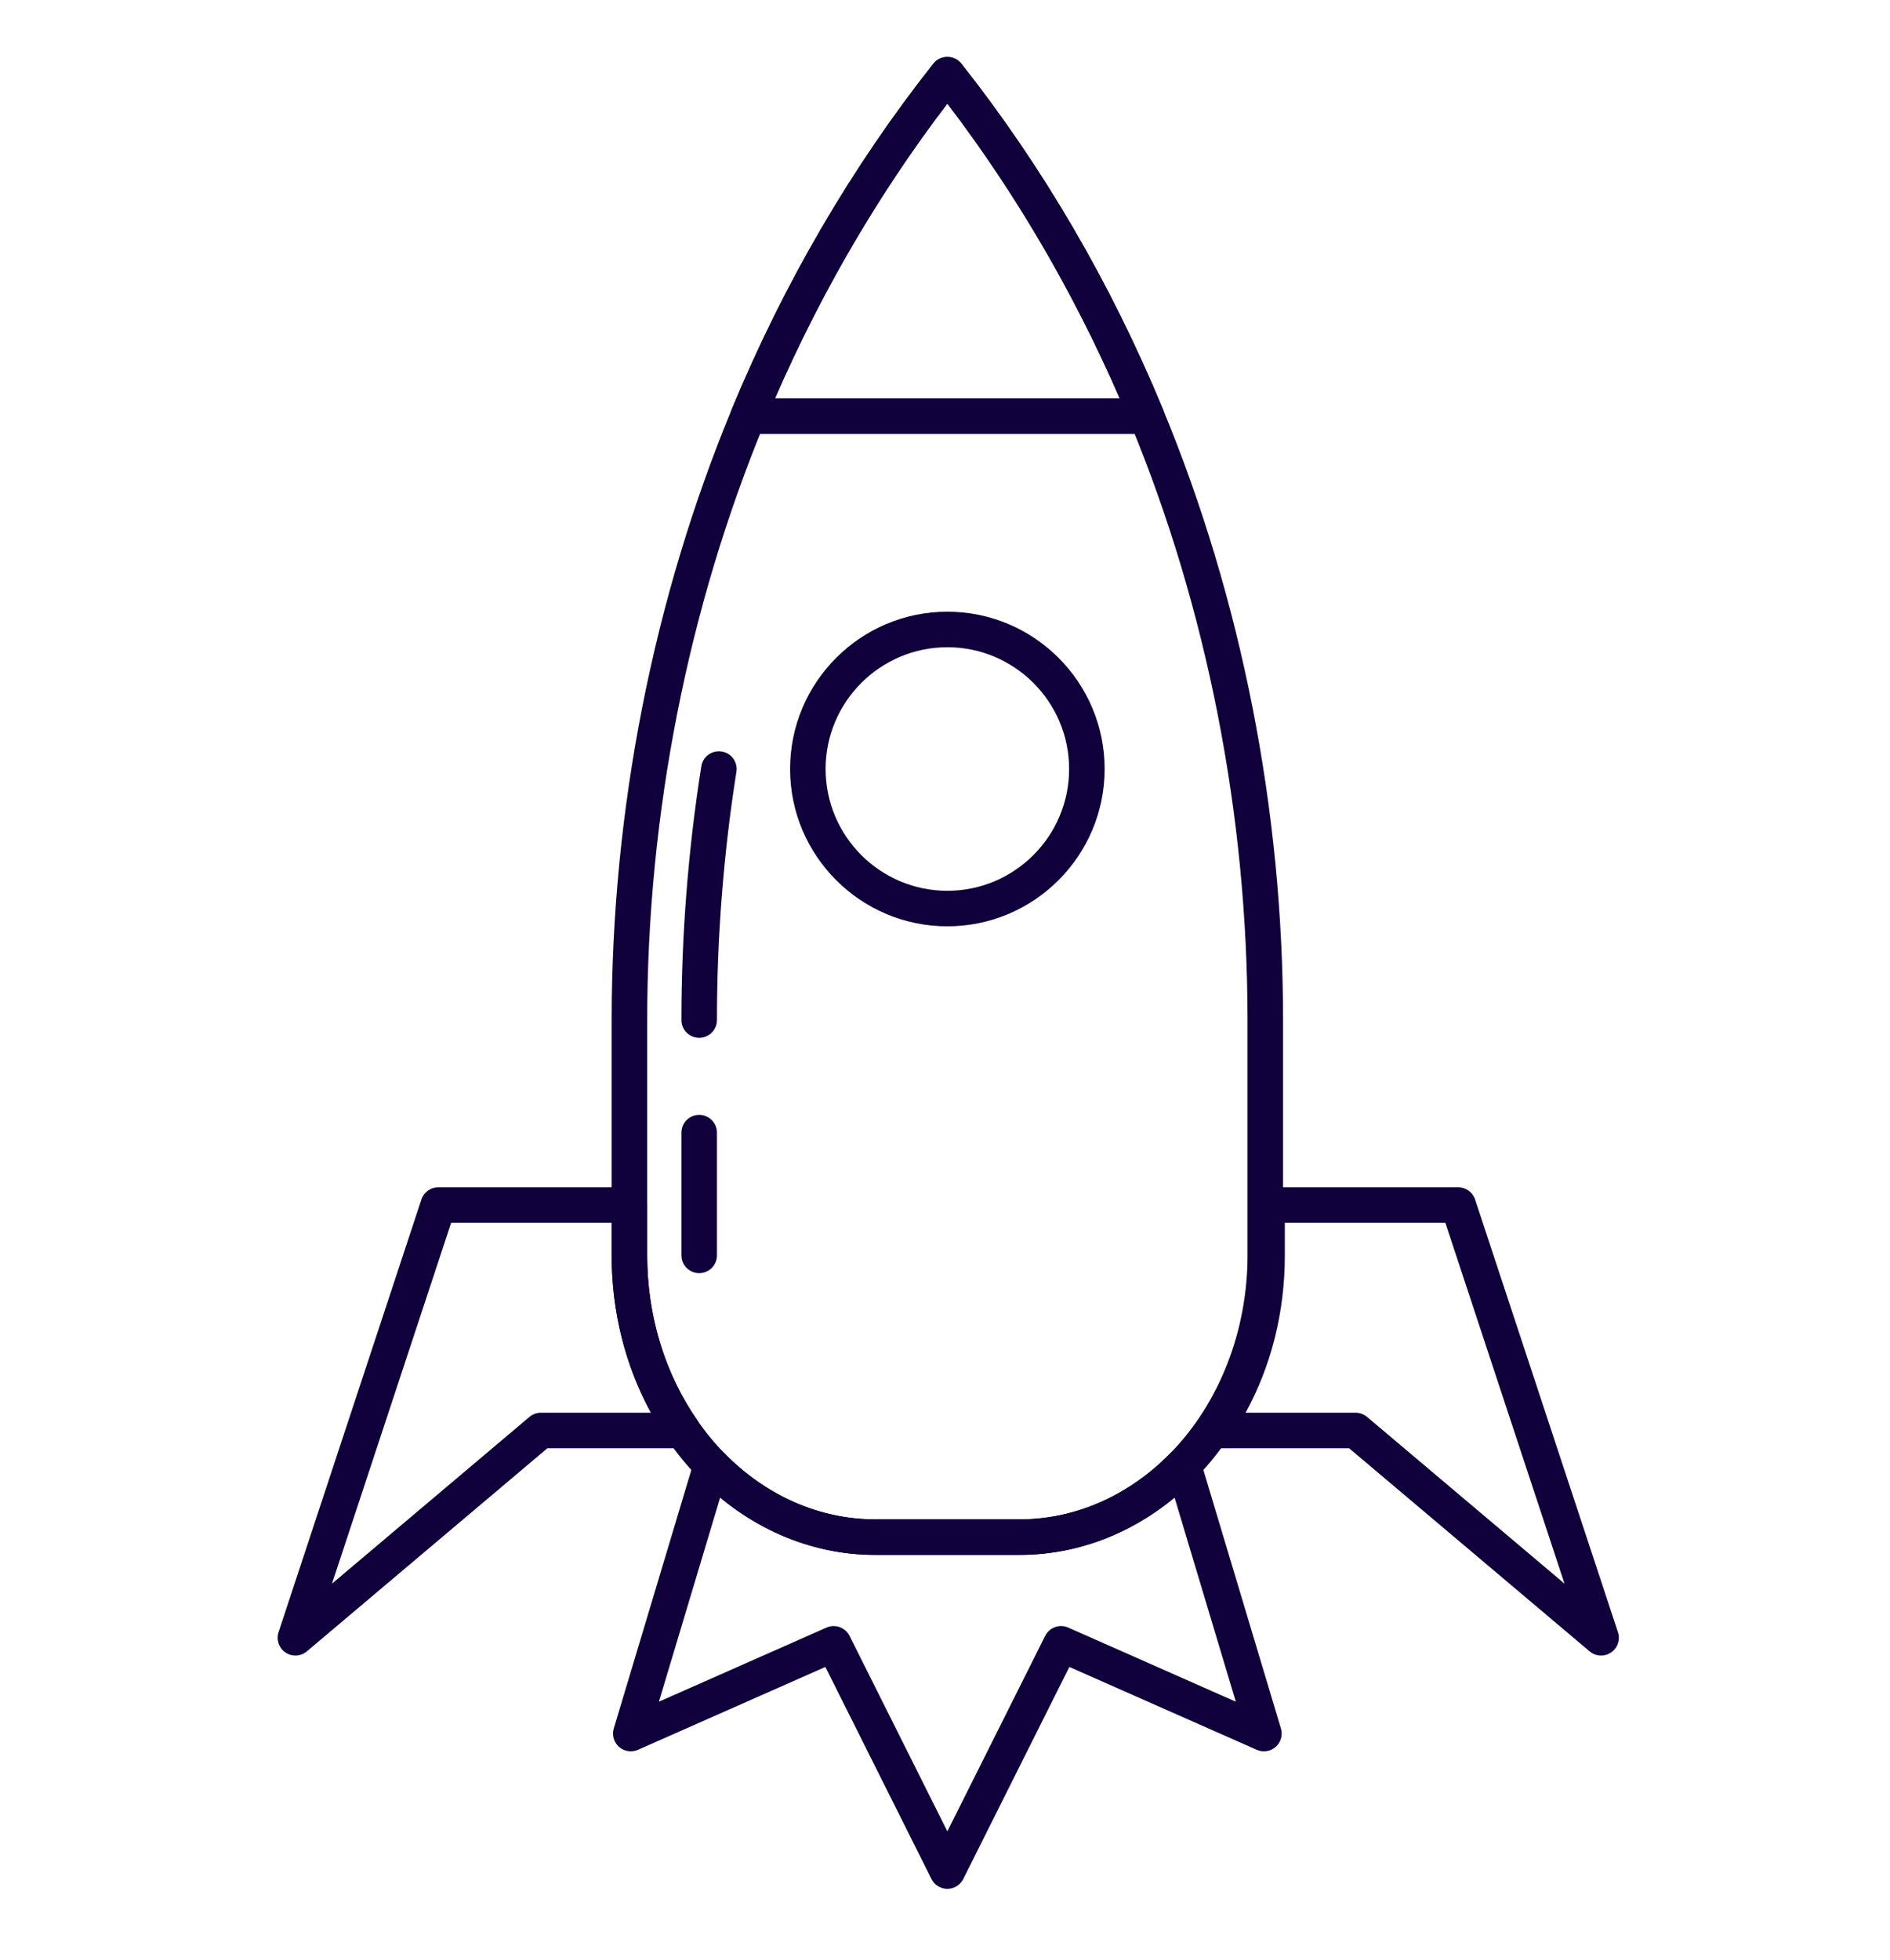 <?xml version="1.0" encoding="utf-8"?>
<!-- Generator: Adobe Illustrator 16.0.0, SVG Export Plug-In . SVG Version: 6.00 Build 0)  -->
<!DOCTYPE svg PUBLIC "-//W3C//DTD SVG 1.1//EN" "http://www.w3.org/Graphics/SVG/1.1/DTD/svg11.dtd">
<svg version="1.1" id="Layer_1" xmlns="http://www.w3.org/2000/svg" xmlns:xlink="http://www.w3.org/1999/xlink" x="0px" y="0px"
	 width="212.795px" height="220.59px" viewBox="0 0 212.795 220.59" enable-background="new 0 0 212.795 220.59"
	 xml:space="preserve">
<path fill="#10003B" d="M114.773,175.029H98.552c-7.367,0-14.434-3.088-19.9-8.695c-6.218-6.389-9.784-15.509-9.784-25.021v-26.488
	c0-23.613,4.674-47.387,13.518-68.748c5.882-14.201,13.522-27.294,22.708-38.917c0.758-0.959,2.38-0.959,3.138,0
	c9.185,11.623,16.826,24.717,22.707,38.916c8.844,21.361,13.519,45.134,13.519,68.749v26.488c0,9.513-3.566,18.633-9.783,25.02
	C129.208,171.941,122.141,175.029,114.773,175.029 M106.663,11.66c-8.261,10.823-15.179,22.903-20.581,35.946
	c-8.645,20.881-13.214,44.124-13.214,67.218v26.488c0,8.48,3.152,16.583,8.649,22.23c4.706,4.827,10.756,7.486,17.035,7.486h16.221
	c6.28,0,12.33-2.659,17.036-7.488c5.496-5.646,8.649-13.748,8.649-22.229v-26.488c0-23.095-4.569-46.338-13.214-67.219
	C121.841,34.564,114.924,22.484,106.663,11.66"/>
<path fill="#10003B" d="M78.722,116.824c-1.104,0-2-0.896-2-2c0-9.557,0.754-19.17,2.241-28.573
	c0.173-1.091,1.197-1.827,2.288-1.662c1.091,0.173,1.836,1.196,1.663,2.287c-1.454,9.197-2.192,18.601-2.192,27.948
	C80.722,115.928,79.826,116.824,78.722,116.824"/>
<path fill="#10003B" d="M78.722,143.312c-1.104,0-2-0.896-2-2v-13.819c0-1.104,0.896-2,2-2s2,0.896,2,2v13.819
	C80.722,142.417,79.826,143.312,78.722,143.312"/>
<path fill="#10003B" d="M106.663,104.271c-9.764,0-17.708-7.943-17.708-17.708s7.944-17.708,17.708-17.708
	s17.708,7.943,17.708,17.708S116.427,104.271,106.663,104.271 M106.663,72.855c-7.559,0-13.708,6.149-13.708,13.708
	c0,7.56,6.149,13.708,13.708,13.708s13.708-6.148,13.708-13.708C120.371,79.004,114.222,72.855,106.663,72.855"/>
<path fill="#10003B" d="M129.089,48.84H84.237c-0.668,0-1.292-0.333-1.663-0.889c-0.371-0.555-0.441-1.258-0.186-1.876
	c5.876-14.194,13.515-27.288,22.705-38.917c0.38-0.479,0.958-0.759,1.57-0.759c0.612,0,1.19,0.279,1.569,0.759
	c9.19,11.629,16.829,24.723,22.705,38.917c0.256,0.618,0.186,1.321-0.185,1.876C130.381,48.507,129.757,48.84,129.089,48.84
	 M87.258,44.84h38.81c-5.213-11.981-11.728-23.122-19.405-33.181C98.985,21.718,92.47,32.859,87.258,44.84"/>
<path fill="#10003B" d="M106.663,212.615c-0.757,0-1.449-0.428-1.788-1.104l-11.947-23.873l-21.097,9.327
	c-0.712,0.318-1.546,0.187-2.132-0.328c-0.586-0.518-0.817-1.328-0.592-2.076l9.062-30.199c0.203-0.679,0.751-1.198,1.439-1.367
	c0.689-0.17,1.414,0.039,1.908,0.546c4.707,4.829,10.757,7.488,17.036,7.488h16.222c6.279,0,12.329-2.659,17.036-7.488
	c0.494-0.507,1.22-0.716,1.908-0.546c0.688,0.169,1.236,0.688,1.439,1.367l9.062,30.199c0.225,0.748-0.006,1.559-0.592,2.076
	c-0.585,0.515-1.418,0.646-2.132,0.328l-21.097-9.327l-11.946,23.873C108.113,212.187,107.421,212.615,106.663,212.615
	 M93.862,183.037c0.735,0,1.44,0.407,1.79,1.104l11.011,22.005l11.011-22.005c0.478-0.954,1.623-1.366,2.598-0.934l18.868,8.344
	l-6.895-22.978c-5.056,4.184-11.154,6.455-17.471,6.455H98.552c-6.317,0-12.415-2.271-17.471-6.455l-6.895,22.978l18.868-8.344
	C93.317,183.092,93.591,183.037,93.862,183.037"/>
<path fill="#10003B" d="M33.259,186.357c-0.389,0-0.78-0.113-1.119-0.343c-0.742-0.501-1.06-1.434-0.779-2.284l16.085-48.709
	c0.271-0.819,1.036-1.373,1.899-1.373h21.522c1.105,0,2,0.896,2,2v5.664c0,6.843,1.954,13.263,5.65,18.566
	c0.425,0.611,0.476,1.409,0.131,2.069c-0.344,0.66-1.027,1.074-1.773,1.074H61.63l-27.08,22.863
	C34.18,186.198,33.721,186.357,33.259,186.357 M50.792,137.648l-13.412,40.614l22.23-18.769c0.361-0.305,0.818-0.472,1.29-0.472
	h12.387c-2.9-5.293-4.419-11.345-4.419-17.71v-3.664H50.792z"/>
<path fill="#10003B" d="M180.267,186.357c-0.461,0-0.92-0.159-1.29-0.472l-27.081-22.863h-15.244c-0.745,0-1.429-0.414-1.773-1.074
	c-0.345-0.659-0.294-1.458,0.132-2.069c3.695-5.304,5.648-11.724,5.648-18.566v-5.664c0-1.104,0.896-2,2-2h21.523
	c0.863,0,1.628,0.554,1.899,1.373l16.085,48.709c0.281,0.851-0.038,1.783-0.779,2.284
	C181.047,186.244,180.657,186.357,180.267,186.357 M140.241,159.022h12.387c0.472,0,0.929,0.167,1.29,0.472l22.23,18.769
	l-13.412-40.614h-18.077v3.664C144.659,147.677,143.141,153.729,140.241,159.022"/>
</svg>
